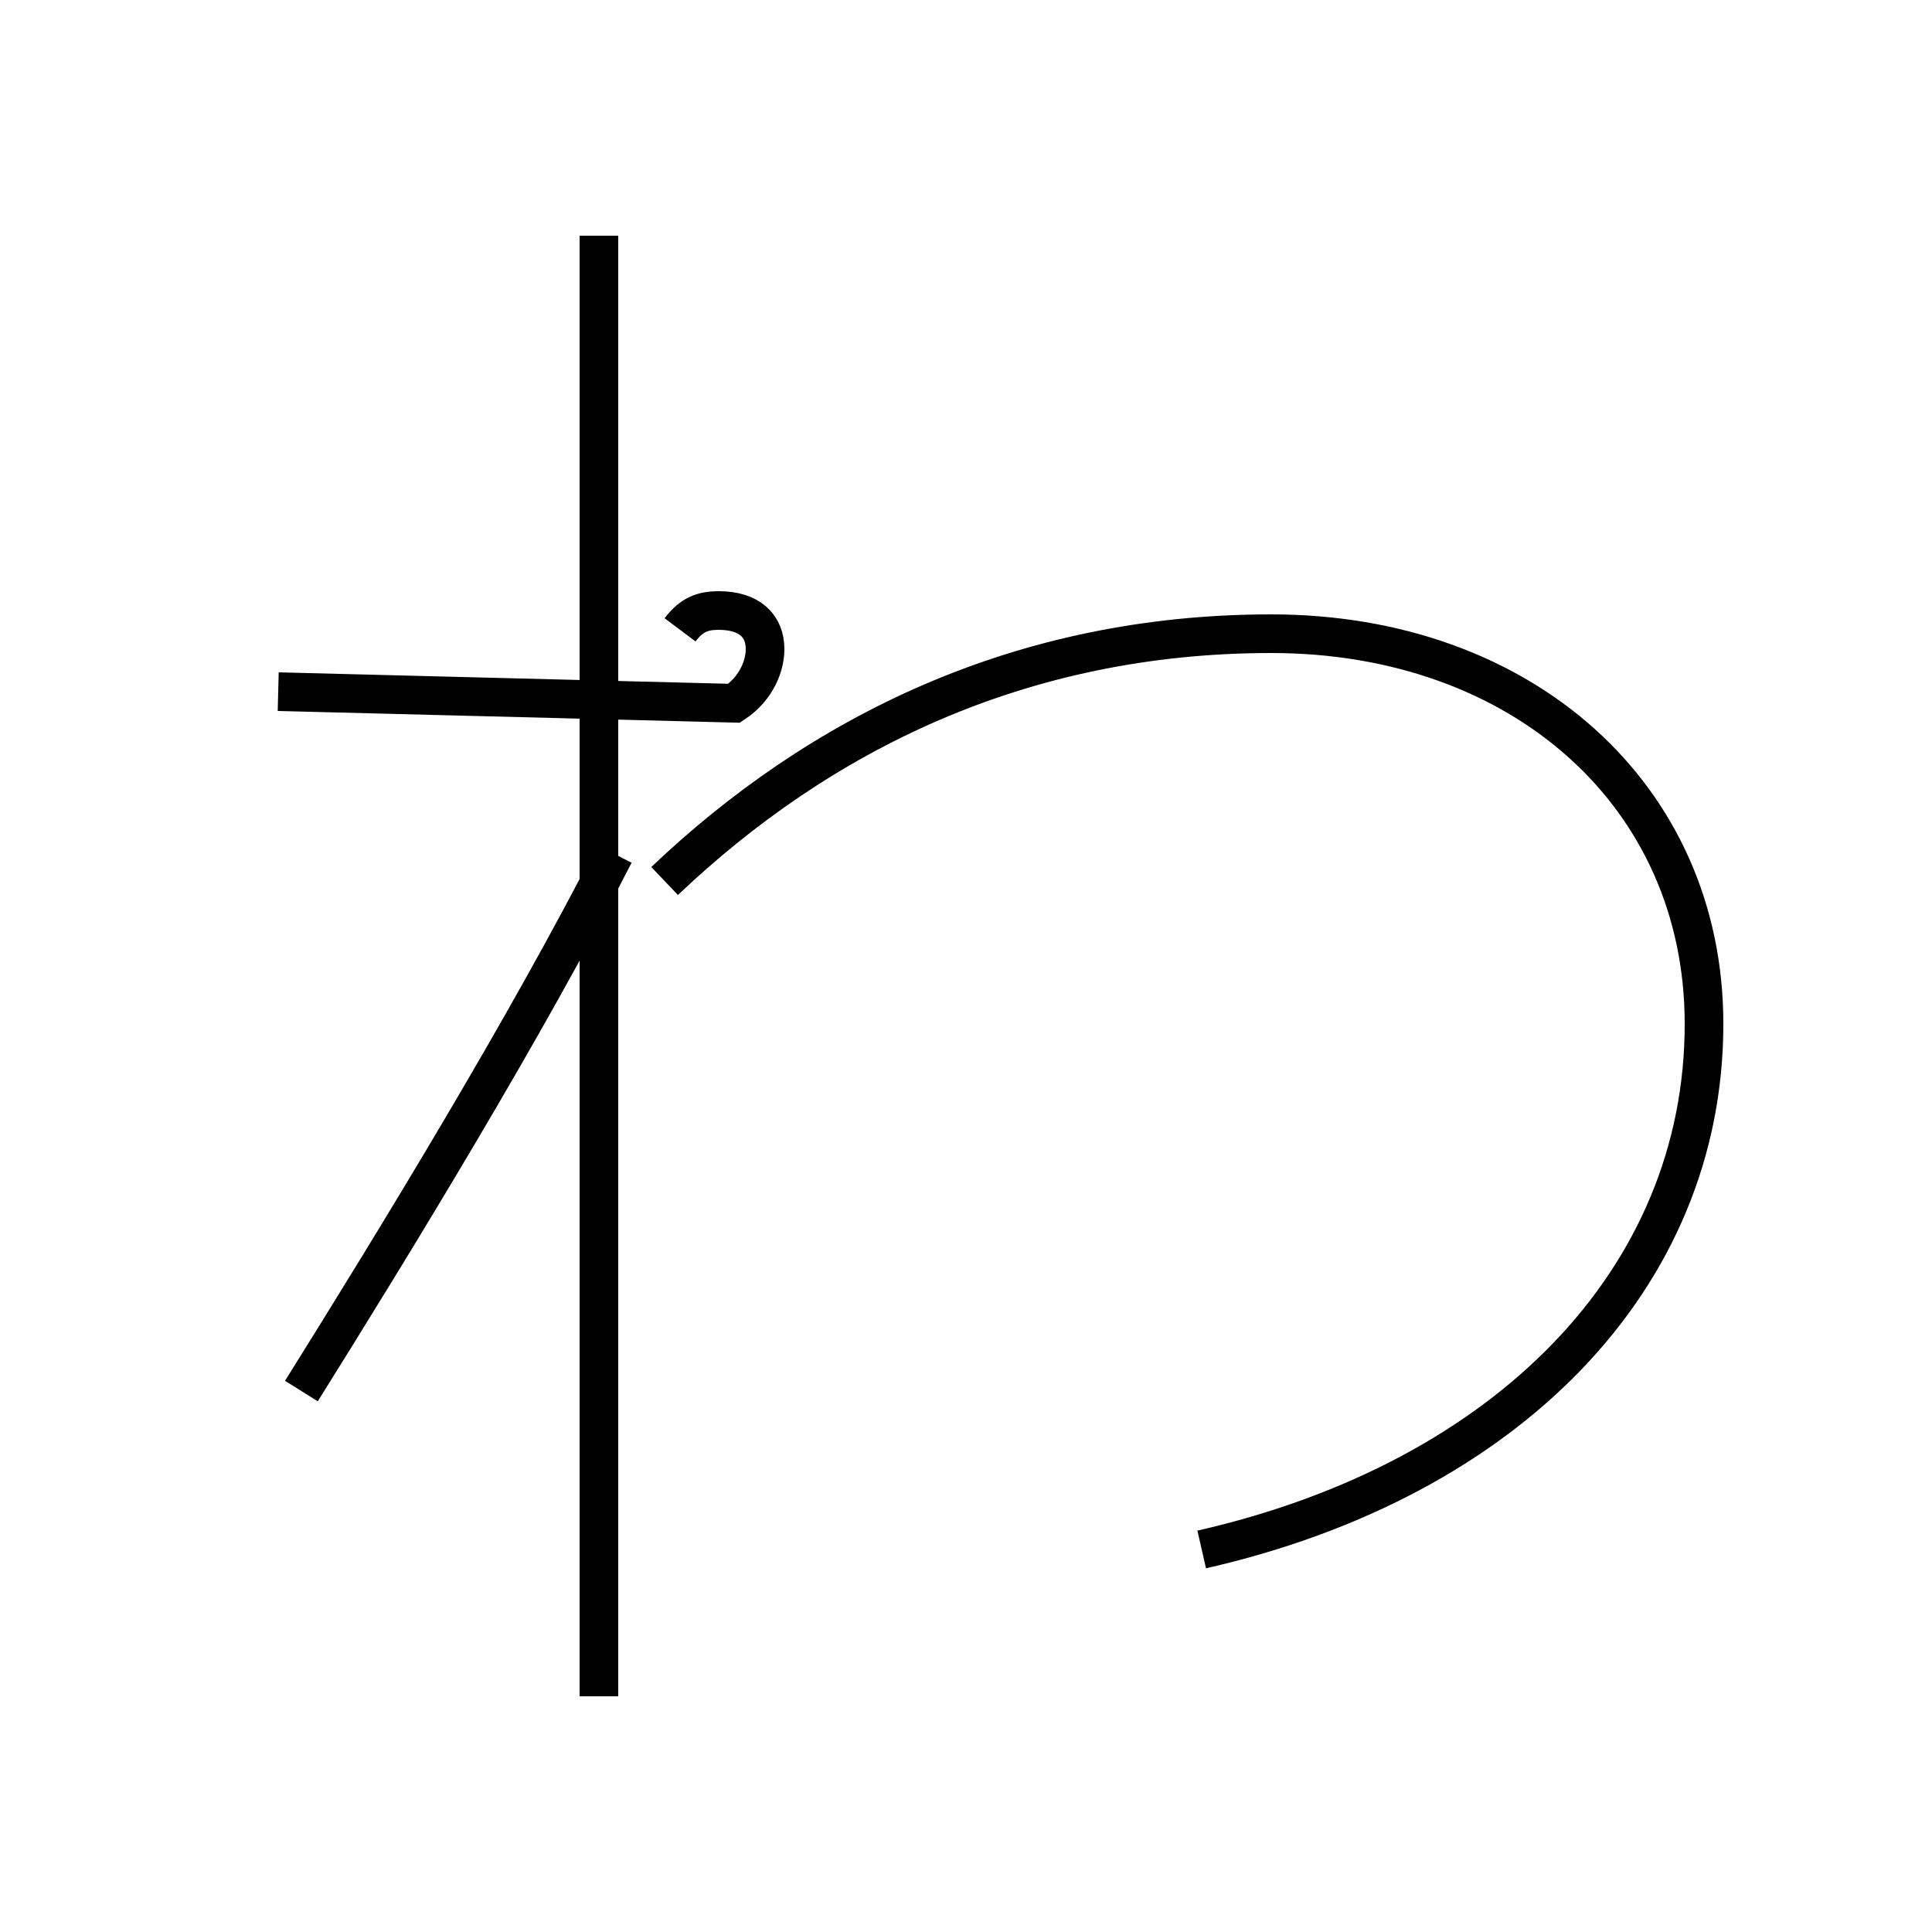<?xml version='1.0' encoding='utf8'?>
<svg viewBox="0.0 -44.0 50.0 50.0" version="1.1" xmlns="http://www.w3.org/2000/svg">
<rect x="0.0" y="-44.0" width="50.0" height="50.0" fill="#808080" stroke="none"/>
<rect x="-1000" y="-1000" width="2000" height="2000" stroke="white" fill="white"/>
<g style="fill:none; stroke:#000000;  stroke-width:1">
<path d="M 17.6 27.7 C 17.9 28.1 18.2 28.2 18.6 28.2 C 19.4 28.2 19.8 27.8 19.8 27.2 C 19.8 26.8 19.6 26.2 19.0 25.8 L 7.2 26.1 M 7.8 8.0 C 10.3 12.0 13.6 17.4 15.9 21.9 M 15.5 0.1 L 15.5 37.9 M 31.1 3.9 C 39.0 5.7 44.1 10.9 44.1 17.5 C 44.1 23.4 39.4 27.6 32.9 27.6 C 26.4 27.6 21.2 25.0 17.2 21.2 " transform="scale(1, -1)" />
</g>
</svg>